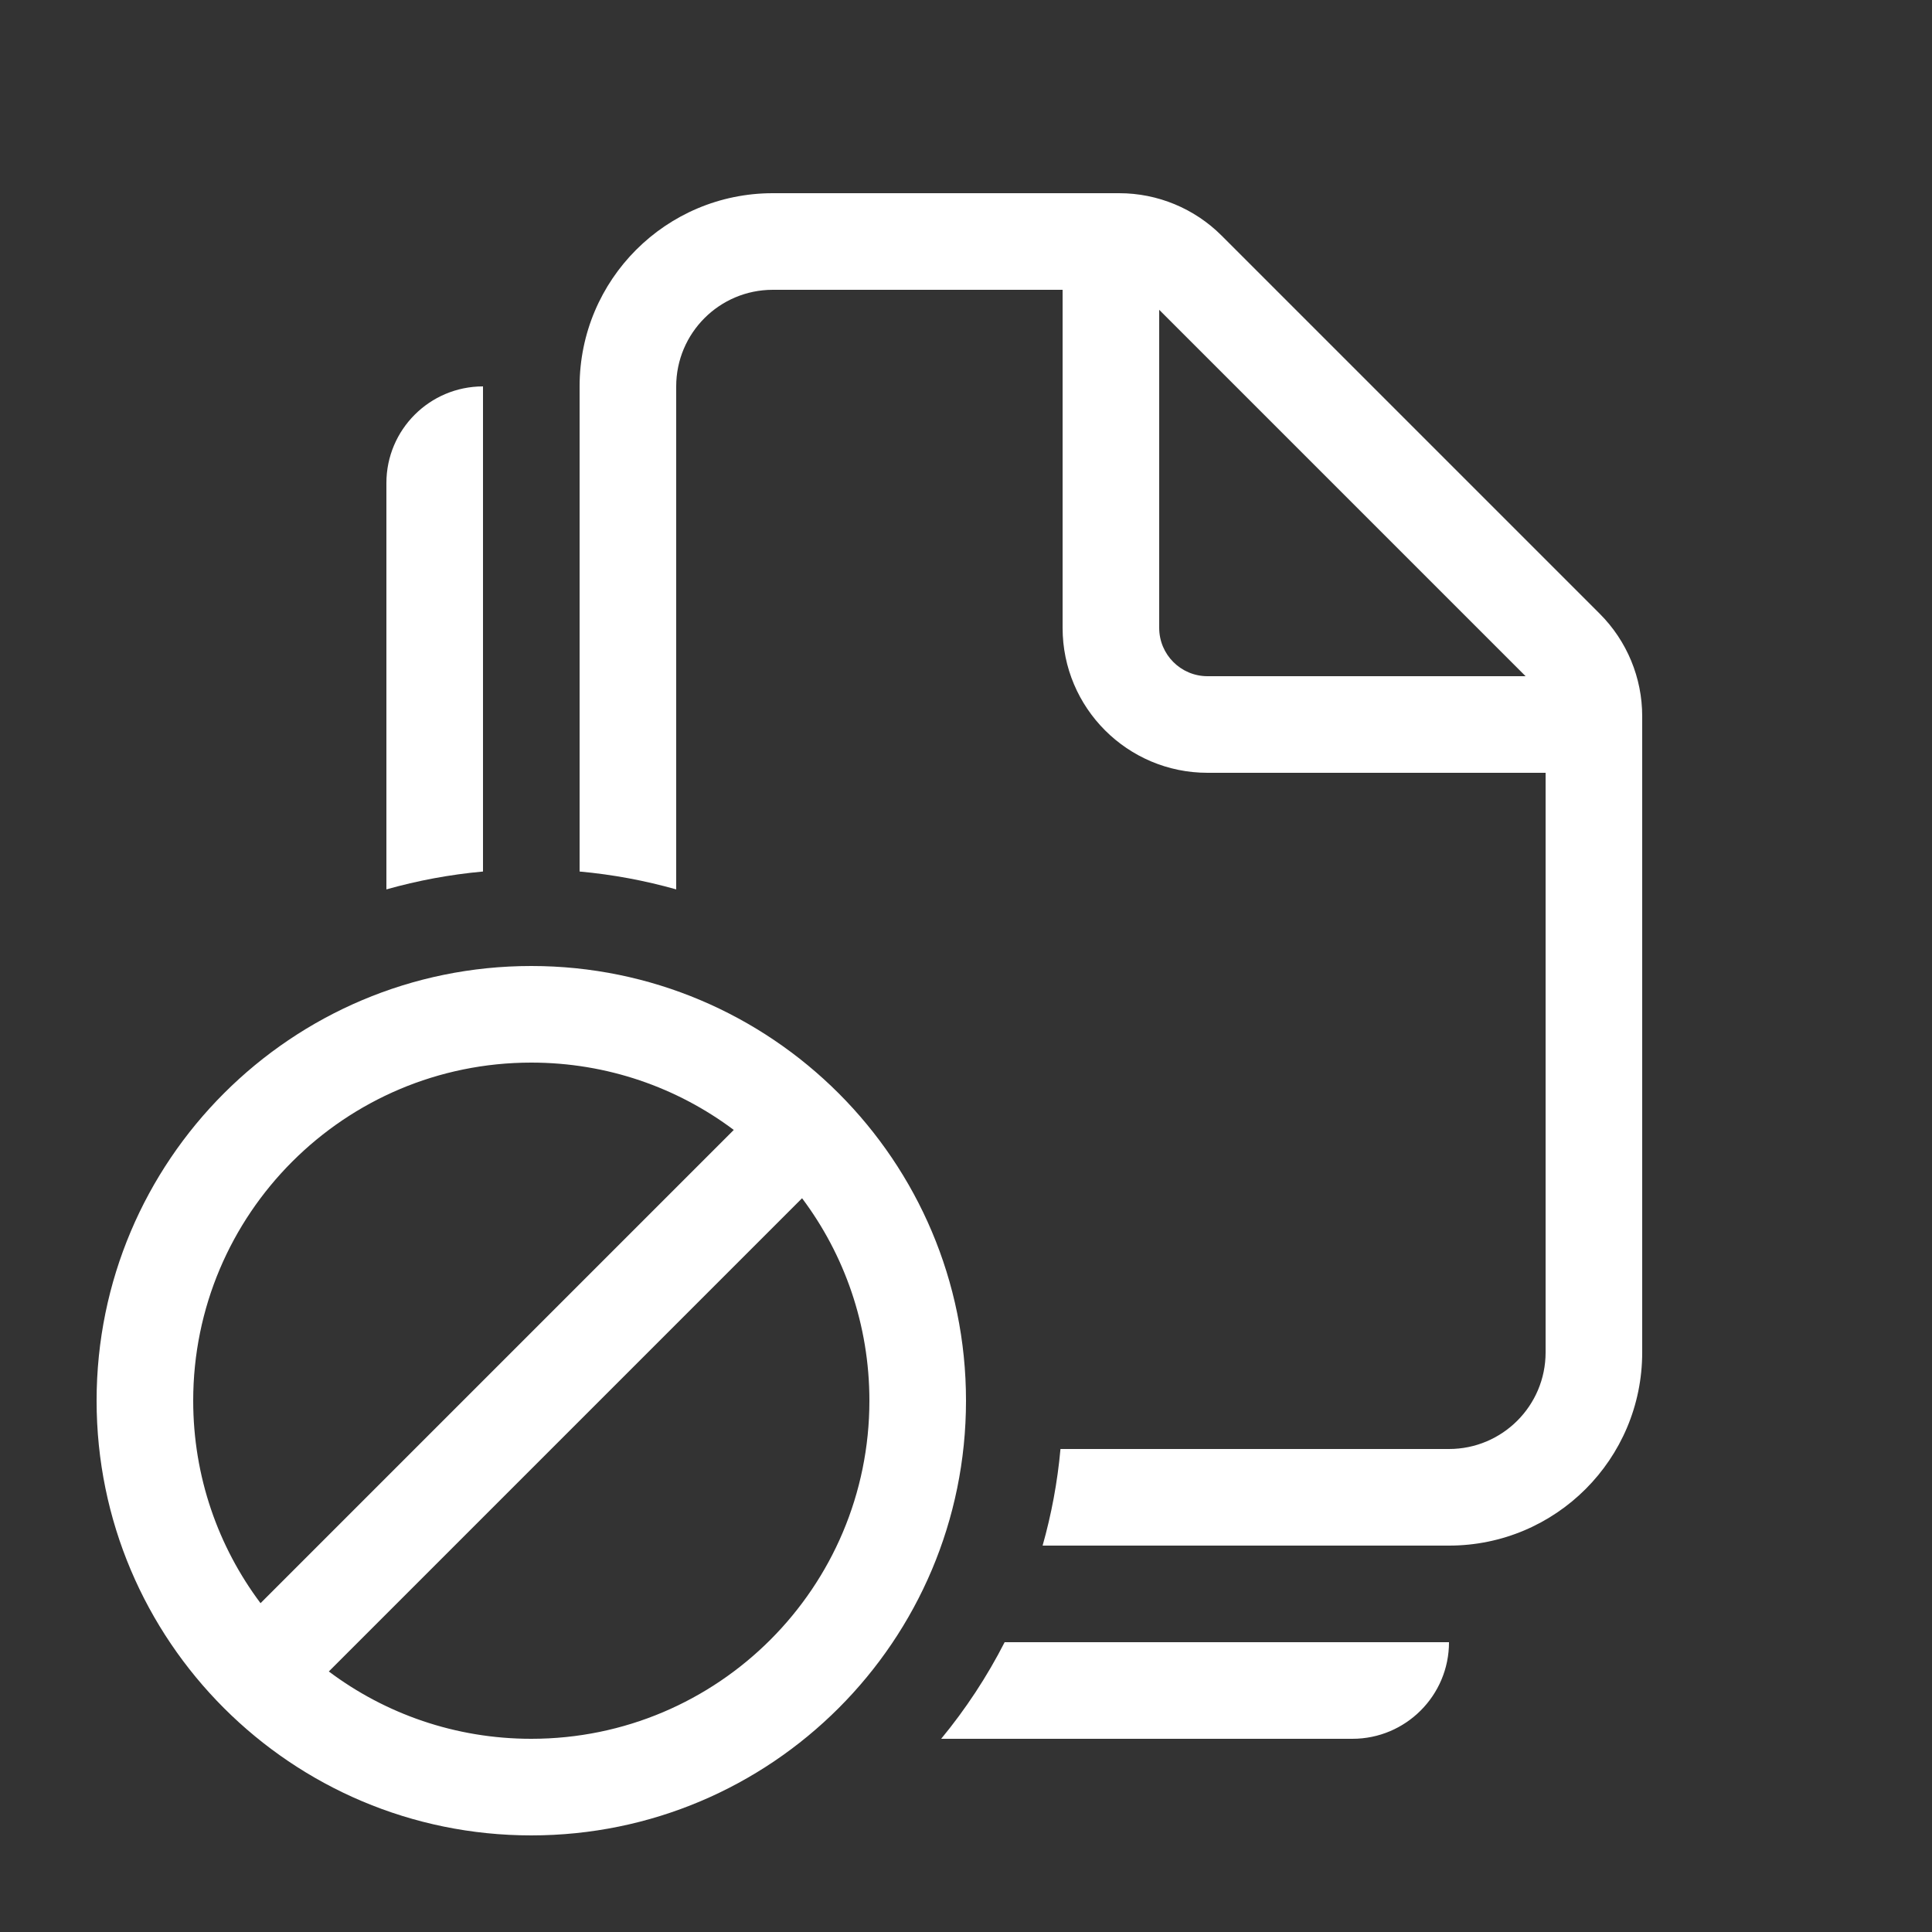 <svg width="20" height="20" viewBox="0 0 20 20" fill="none" xmlns="http://www.w3.org/2000/svg">
<rect x="0" y="0" width="20" height="20" fill="#333333" stroke="none"/>
<path d="M8 2C6.895 2 6 2.895 6 4V9.022C6.343 9.053 6.678 9.116 7 9.207V4C7 3.448 7.448 3 8 3H11V6.5C11 7.328 11.672 8 12.5 8H16V14C16 14.552 15.552 15 15 15H10.978C10.947 15.343 10.884 15.678 10.793 16H15C16.105 16 17 15.105 17 14V7.414C17 7.016 16.842 6.635 16.561 6.354L12.646 2.439C12.365 2.158 11.984 2 11.586 2H8ZM12 6.5V3.207L15.793 7H12.5C12.224 7 12 6.776 12 6.5ZM5 9.022V4C4.448 4 4 4.448 4 5V9.207C4.322 9.116 4.657 9.053 5 9.022ZM9.743 18C9.996 17.693 10.217 17.358 10.4 17L15 17C15 17.552 14.552 18 14 18H9.743ZM1 14.5C1 16.985 3.015 19 5.5 19C7.985 19 10 16.985 10 14.5C10 12.015 7.985 10 5.5 10C3.015 10 1 12.015 1 14.5ZM3.404 17.303L8.303 12.404C8.741 12.988 9 13.714 9 14.5C9 16.433 7.433 18 5.5 18C4.714 18 3.988 17.741 3.404 17.303ZM2.697 16.596C2.259 16.012 2 15.286 2 14.5C2 12.567 3.567 11 5.5 11C6.286 11 7.012 11.259 7.596 11.697L2.697 16.596Z" fill="#ffffff"/>
</svg>
